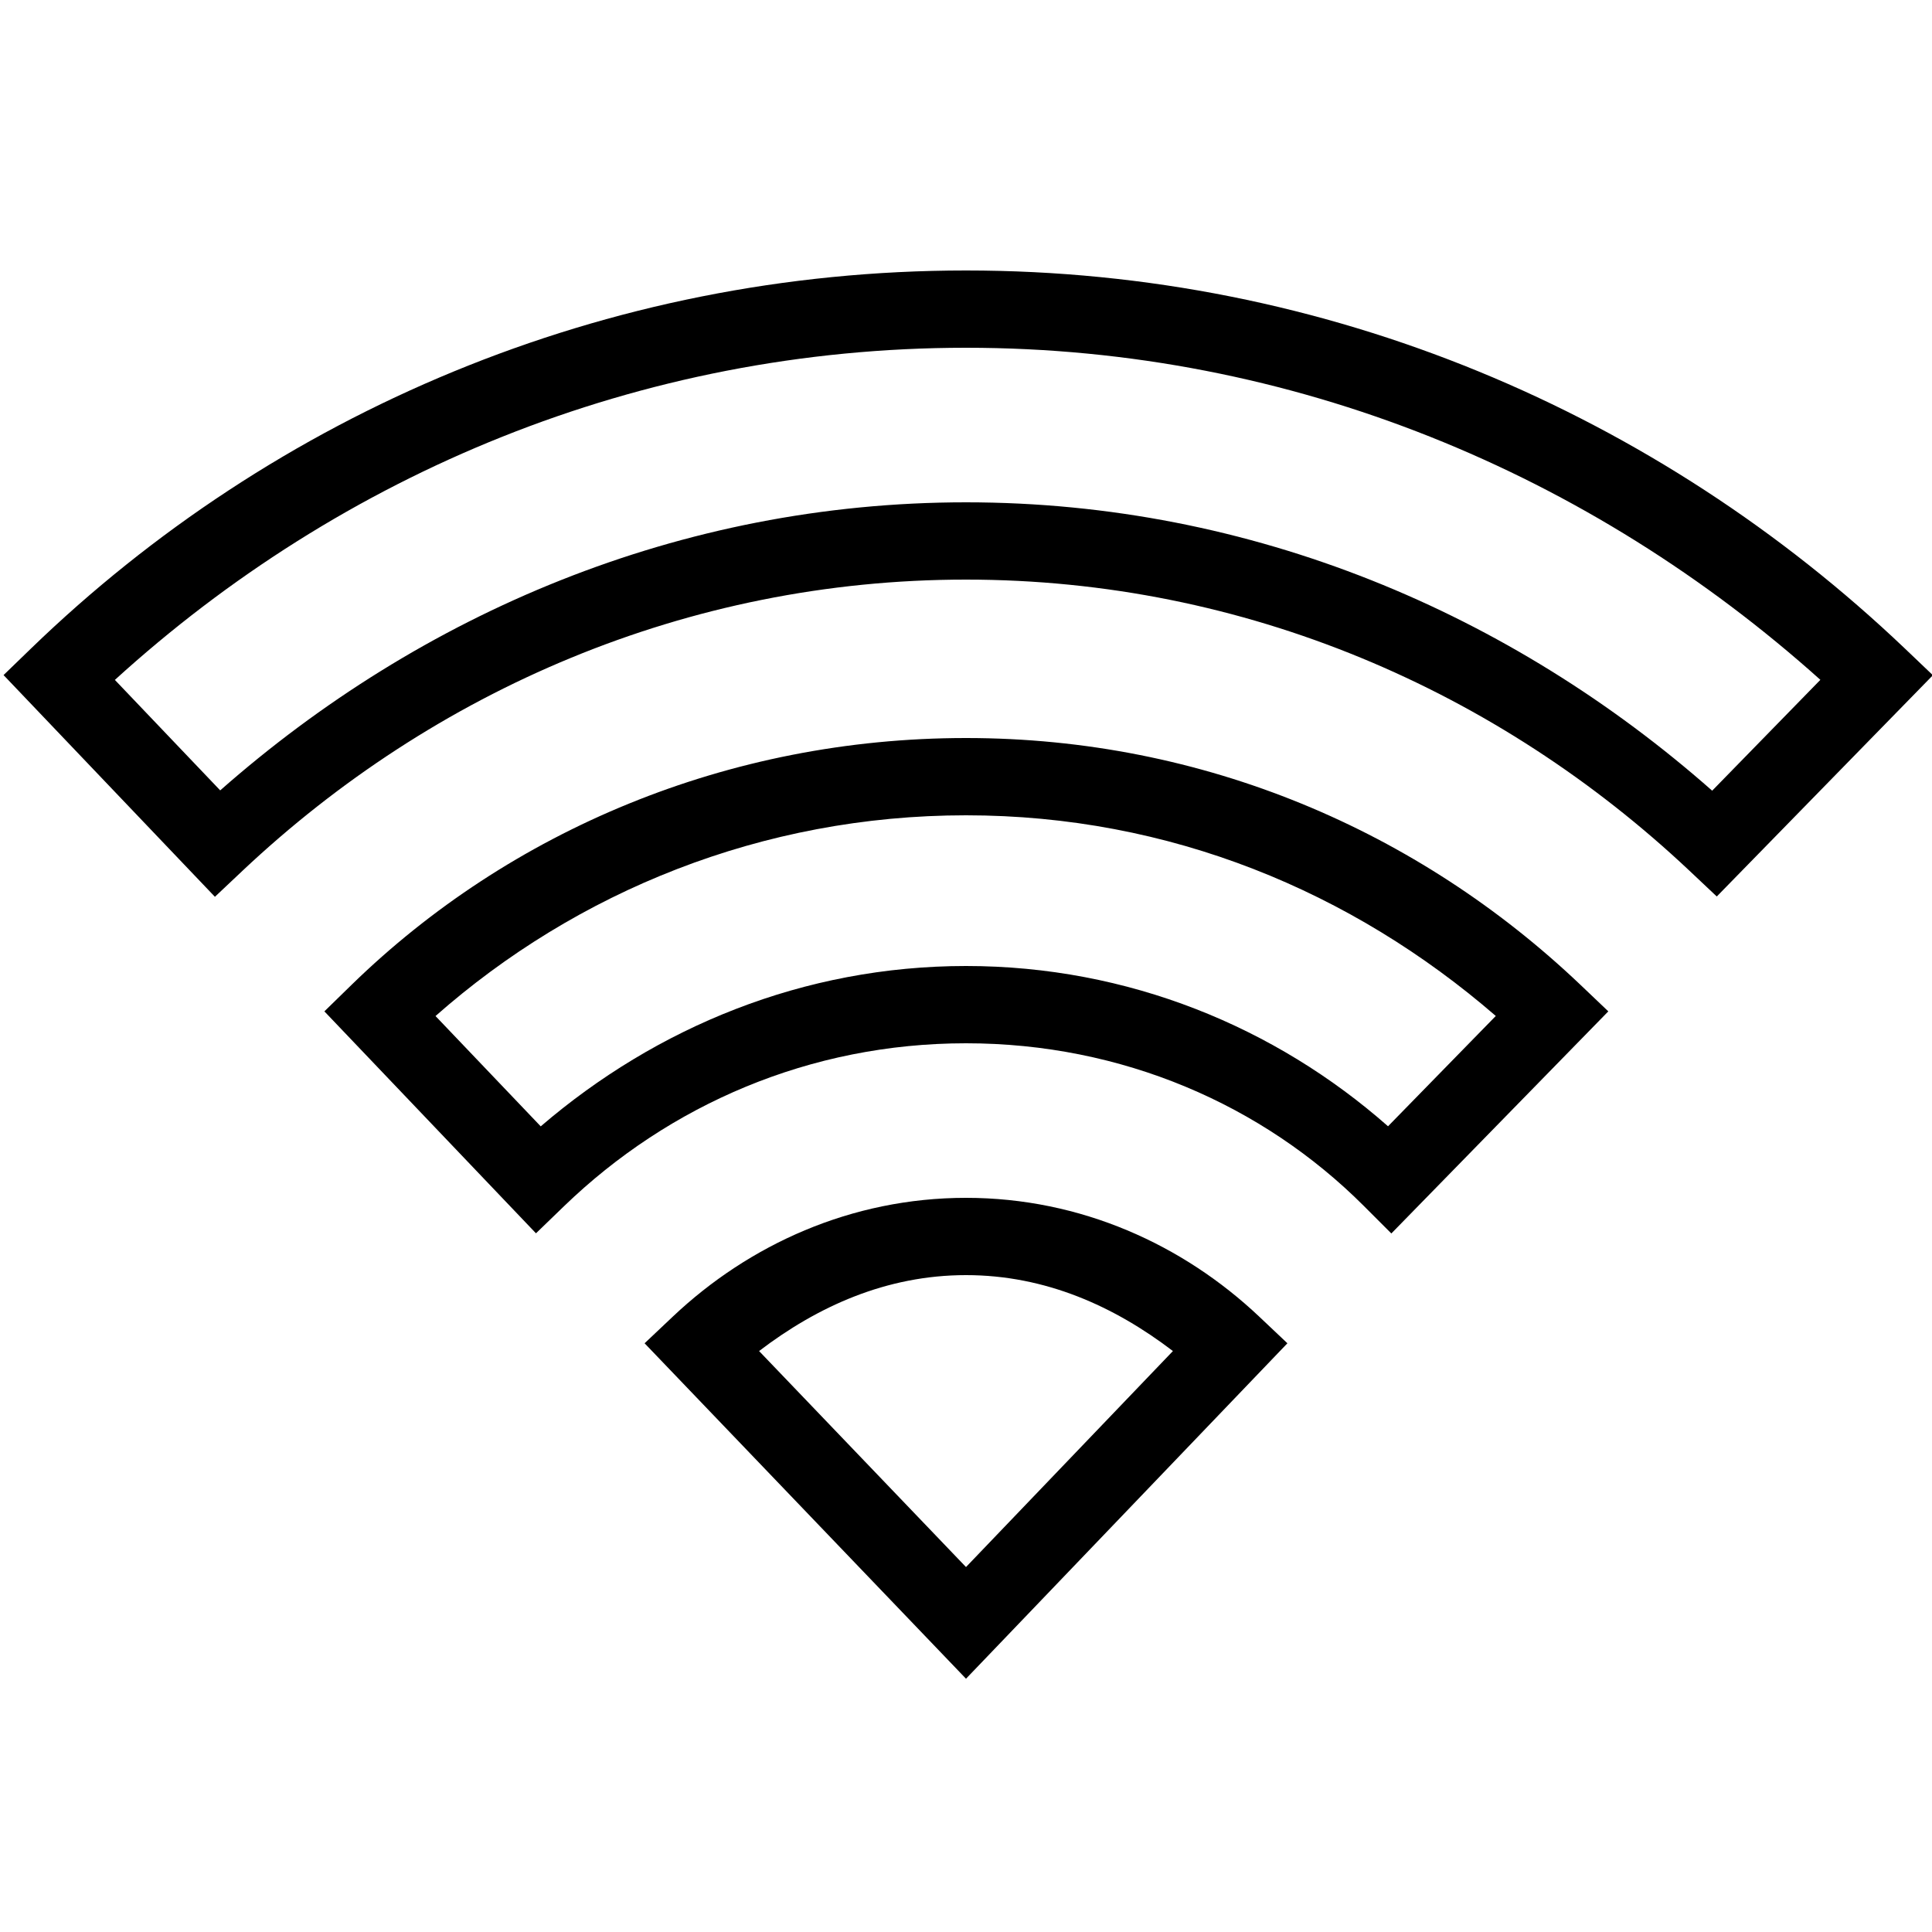 ﻿<?xml version="1.0" encoding="utf-8"?>
<svg xmlns="http://www.w3.org/2000/svg" viewBox="0 0 50 50" width="515" height="515">
  <path d="M25 7C15.636 7 7.084 10.707 0.805 16.781L0.092 17.471L5.562 23.209L6.285 22.527C11.214 17.889 17.767 15 25 15C32.233 15 38.786 17.889 43.715 22.527L44.43 23.201L50.023 17.475L49.289 16.775C42.913 10.708 34.364 7 25 7 z M 25 9C33.475 9 41.177 12.273 47.111 17.594L44.311 20.463C39.126 15.889 32.414 13 25 13C17.59 13 10.882 15.887 5.699 20.455L2.973 17.596C8.817 12.276 16.52 9 25 9 z M 25 19.1C18.84 19.1 13.188 21.503 9.102 25.484L8.395 26.174L13.871 31.918L14.594 31.219C17.317 28.589 20.964 27 25 27C29.036 27 32.678 28.592 35.293 31.207L36.008 31.922L41.623 26.174L40.889 25.475C36.715 21.51 31.16 19.1 25 19.1 z M 25 21.1C30.275 21.1 34.987 23.071 38.711 26.293L35.922 29.148C33.008 26.58 29.197 25 25 25C20.796 25 16.981 26.586 13.994 29.15L11.271 26.295C14.916 23.079 19.719 21.1 25 21.1 z M 25 31C22.028 31 19.38 32.215 17.414 34.072L16.682 34.764L25 43.445L25.723 42.691L33.318 34.764L32.586 34.072C30.62 32.215 27.972 31 25 31 z M 25 33C27.058 33 28.842 33.81 30.355 34.965L25 40.555L19.645 34.965C21.158 33.81 22.942 33 25 33 z" />
</svg>
